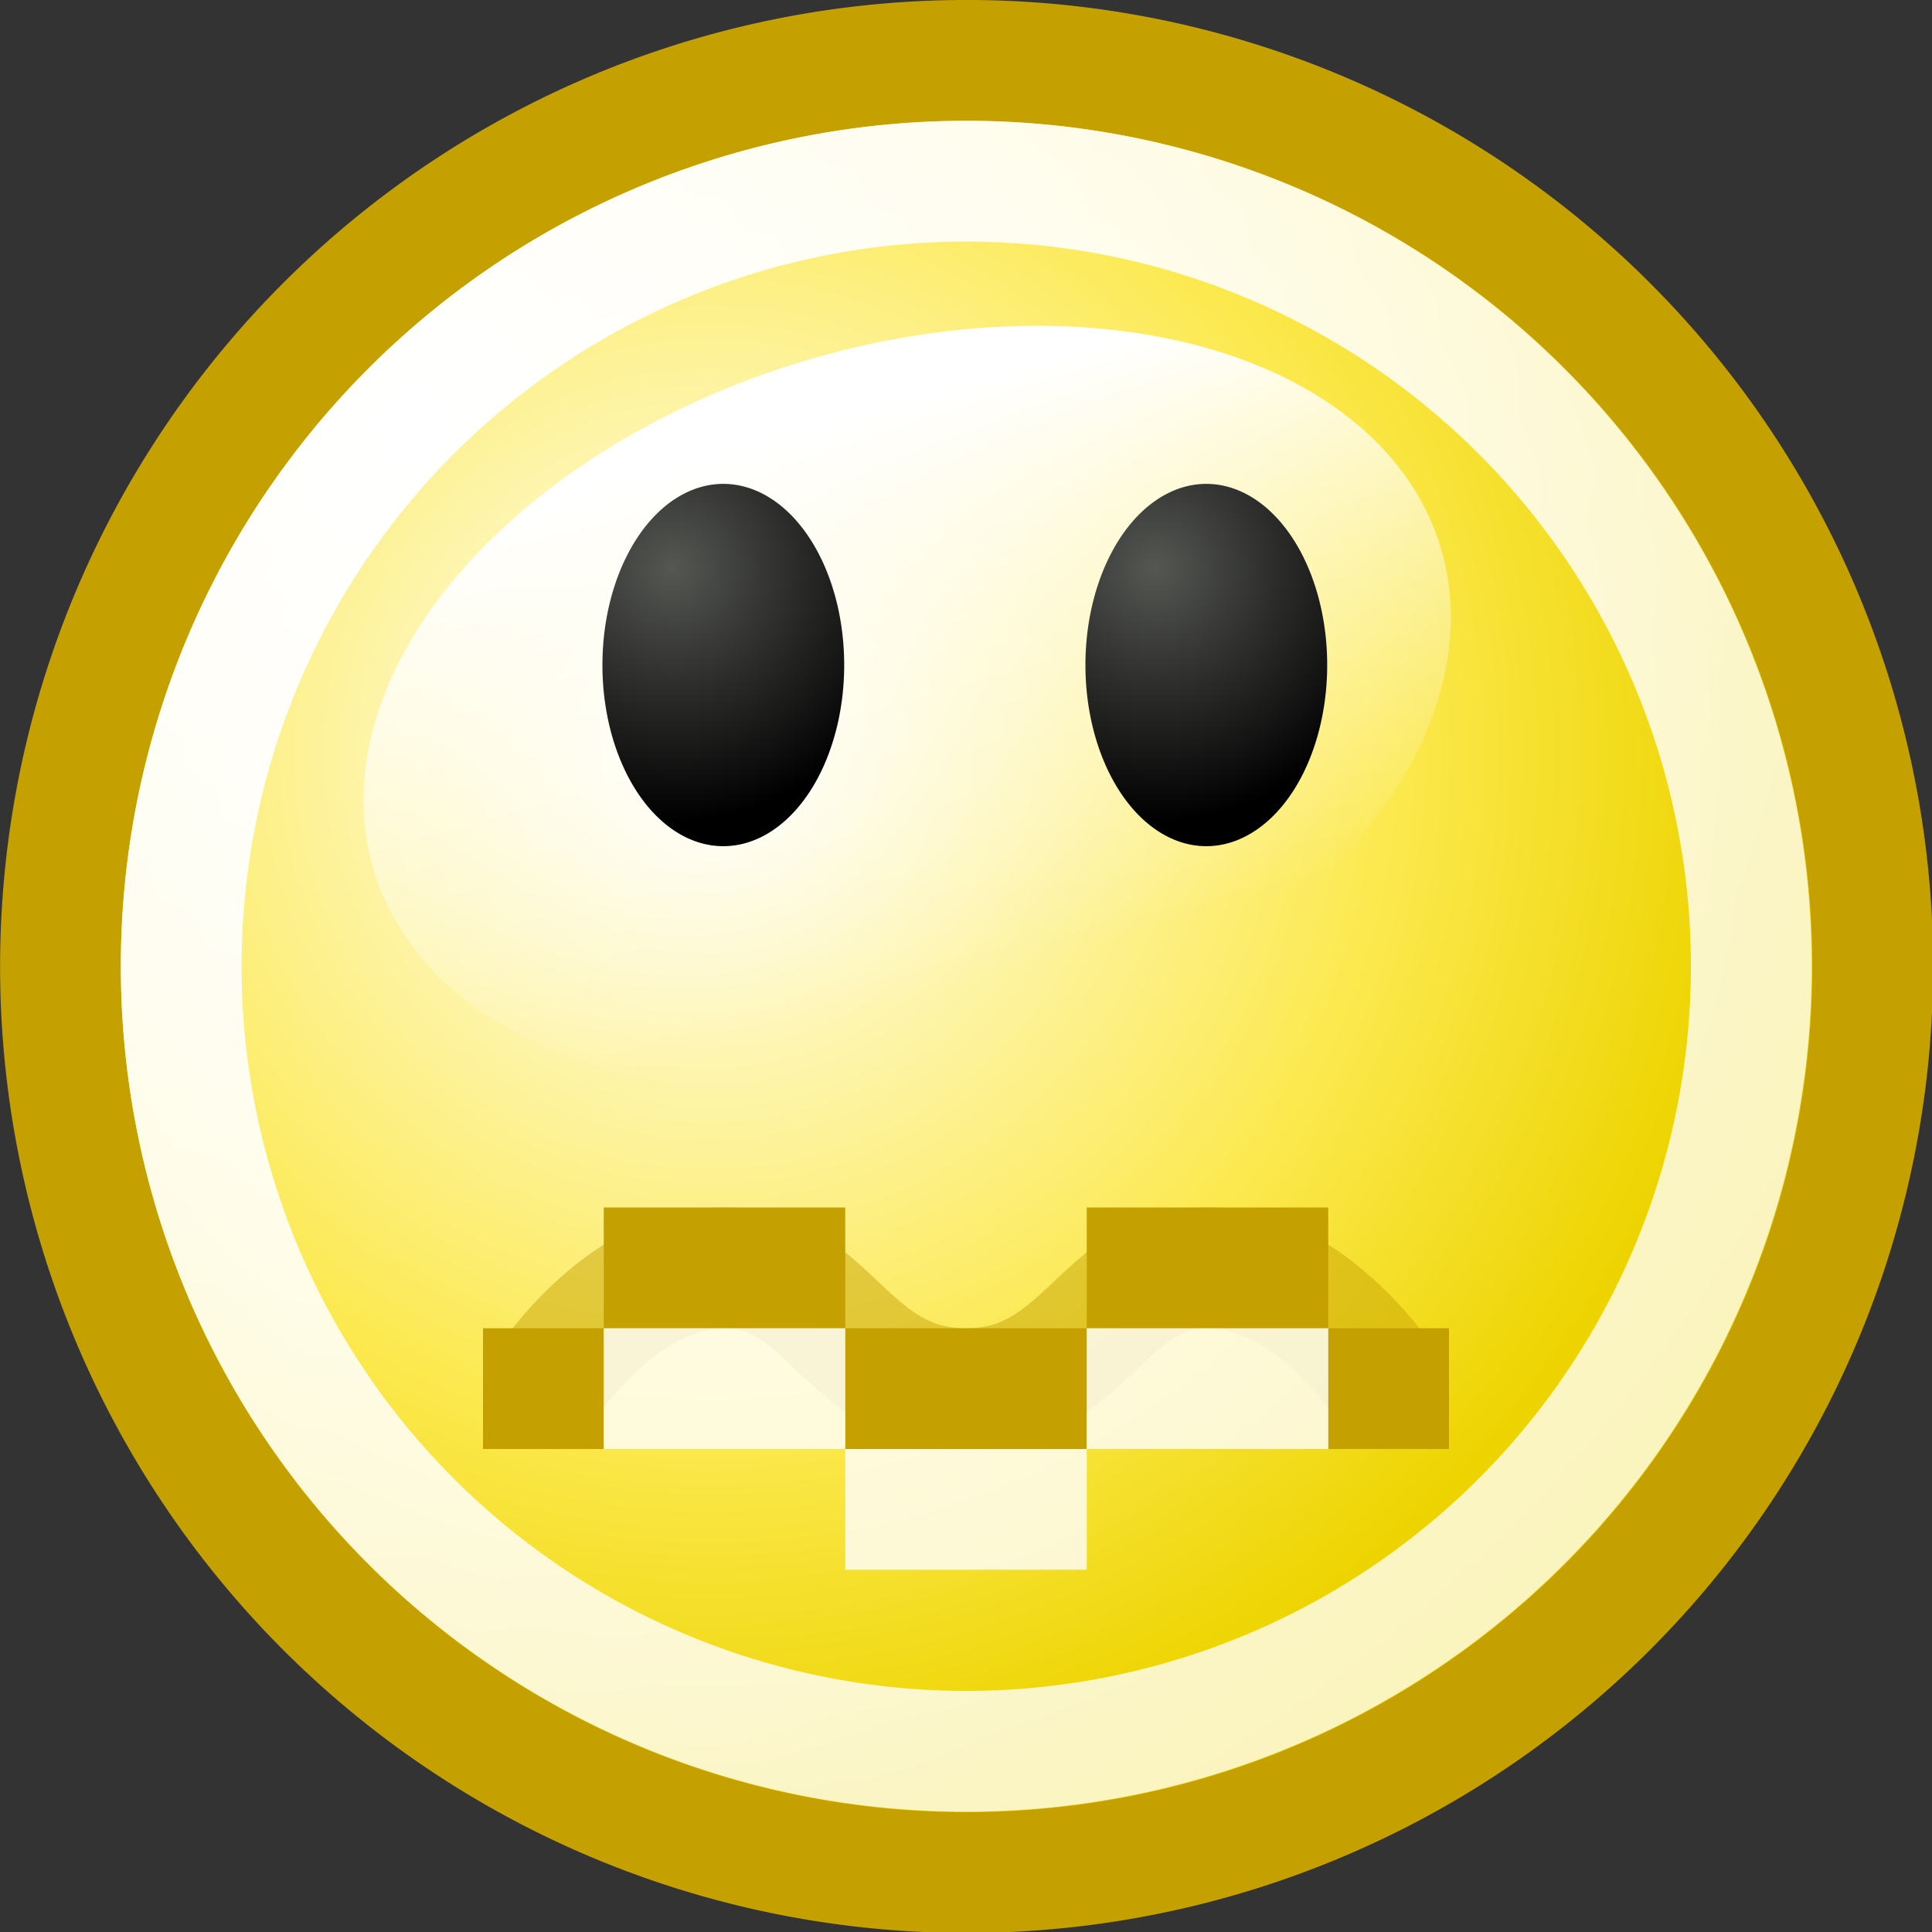 <?xml version="1.0" encoding="UTF-8" standalone="no"?>
<!-- Created with Inkscape (http://www.inkscape.org/) -->
<svg
   xmlns:dc="http://purl.org/dc/elements/1.1/"
   xmlns:cc="http://web.resource.org/cc/"
   xmlns:rdf="http://www.w3.org/1999/02/22-rdf-syntax-ns#"
   xmlns:svg="http://www.w3.org/2000/svg"
   xmlns="http://www.w3.org/2000/svg"
   xmlns:xlink="http://www.w3.org/1999/xlink"
   xmlns:sodipodi="http://sodipodi.sourceforge.net/DTD/sodipodi-0.dtd"
   xmlns:inkscape="http://www.inkscape.org/namespaces/inkscape"
   width="16"
   height="16"
   id="svg2"
   sodipodi:version="0.32"
   inkscape:version="0.45.1"
   version="1.0"
   sodipodi:docbase="/home/lapo/Icone/gnome-icon-theme/16x16/emotes"
   sodipodi:docname="face-worried.svg"
   inkscape:export-filename="/home/lapo/Desktop/smileys.png"
   inkscape:export-xdpi="90"
   inkscape:export-ydpi="90"
   inkscape:output_extension="org.inkscape.output.svg.inkscape">
  <rect width="100%" height="100%" fill="#333333" stroke="none"/>
  <defs
     id="defs4">
    <linearGradient
       inkscape:collect="always"
       id="linearGradient7768">
      <stop
         style="stop-color:#ffffff;stop-opacity:1;"
         offset="0"
         id="stop7770" />
      <stop
         style="stop-color:#ffffff;stop-opacity:0;"
         offset="1"
         id="stop7772" />
    </linearGradient>
    <linearGradient
       id="linearGradient6741"
       inkscape:collect="always">
      <stop
         id="stop6743"
         offset="0"
         style="stop-color:#555753;stop-opacity:1" />
      <stop
         id="stop6745"
         offset="1"
         style="stop-color:#000000;stop-opacity:1" />
    </linearGradient>
    <linearGradient
       inkscape:collect="always"
       id="linearGradient7837">
      <stop
         style="stop-color:#555753;stop-opacity:1"
         offset="0"
         id="stop7839" />
      <stop
         style="stop-color:#000000;stop-opacity:1"
         offset="1"
         id="stop7841" />
    </linearGradient>
    <linearGradient
       id="linearGradient2784">
      <stop
         style="stop-color:white;stop-opacity:1;"
         offset="0"
         id="stop2786" />
      <stop
         style="stop-color:white;stop-opacity:0.706;"
         offset="1"
         id="stop2788" />
    </linearGradient>
    <linearGradient
       id="linearGradient2770">
      <stop
         style="stop-color:white;stop-opacity:1"
         offset="0"
         id="stop2772" />
      <stop
         id="stop2885"
         offset="0.65"
         style="stop-color:#fce94f;stop-opacity:1;" />
      <stop
         style="stop-color:#edd400;stop-opacity:1"
         offset="1"
         id="stop2774" />
    </linearGradient>
    <radialGradient
       inkscape:collect="always"
       xlink:href="#linearGradient2770"
       id="radialGradient8026"
       gradientUnits="userSpaceOnUse"
       gradientTransform="matrix(1.095,0,0,1.095,-0.926,-0.737)"
       cx="9.375"
       cy="7.803"
       fx="9.375"
       fy="7.803"
       r="10.049" />
    <radialGradient
       inkscape:collect="always"
       xlink:href="#linearGradient2784"
       id="radialGradient8028"
       gradientUnits="userSpaceOnUse"
       gradientTransform="matrix(2.245,0,0,2.245,-6.58,-4.31)"
       cx="5.287"
       cy="3.463"
       fx="5.287"
       fy="3.463"
       r="10.108" />
    <linearGradient
       inkscape:collect="always"
       xlink:href="#linearGradient7768"
       id="linearGradient8030"
       gradientUnits="userSpaceOnUse"
       x1="71.451"
       y1="-124.883"
       x2="71.451"
       y2="-117.864" />
    <radialGradient
       inkscape:collect="always"
       xlink:href="#linearGradient6741"
       id="radialGradient8032"
       gradientUnits="userSpaceOnUse"
       gradientTransform="matrix(2.083,0,0,1.849,-32.279,110.738)"
       cx="30.295"
       cy="-129.779"
       fx="30.295"
       fy="-129.779"
       r="3.219" />
    <radialGradient
       inkscape:collect="always"
       xlink:href="#linearGradient7837"
       id="radialGradient8034"
       gradientUnits="userSpaceOnUse"
       gradientTransform="matrix(2.083,0,0,1.849,-32.279,110.738)"
       cx="30.295"
       cy="-129.779"
       fx="30.295"
       fy="-129.779"
       r="3.219" />
  </defs>
  <sodipodi:namedview
     id="base"
     pagecolor="#ffffff"
     bordercolor="#666666"
     borderopacity="1.0"
     inkscape:pageopacity="0"
     inkscape:pageshadow="2"
     inkscape:zoom="1"
     inkscape:cx="10.372124"
     inkscape:cy="5.7077783"
     inkscape:document-units="px"
     inkscape:current-layer="layer1"
     width="16px"
     height="16px"
     inkscape:showpageshadow="false"
     showgrid="false"
     gridempspacing="2"
     gridspacingx="0.5px"
     gridspacingy="0.5px"
     borderlayer="false"
     showborder="false"
     showguides="false"
     inkscape:guide-bbox="true"
     inkscape:window-width="1112"
     inkscape:window-height="940"
     inkscape:window-x="312"
     inkscape:window-y="148"
     inkscape:grid-points="true"
     inkscape:grid-bbox="true"
     inkscape:object-points="false"
     inkscape:object-paths="false">
    <sodipodi:guide
       orientation="vertical"
       position="24"
       id="guide8441" />
    <sodipodi:guide
       orientation="horizontal"
       position="175"
       id="guide8443" />
    <sodipodi:guide
       orientation="horizontal"
       position="167.01"
       id="guide7776" />
    <sodipodi:guide
       orientation="vertical"
       position="71.02"
       id="guide7778" />
  </sodipodi:namedview>
  <g
     inkscape:label="Livello 1"
     inkscape:groupmode="layer"
     id="layer1"
     style="display:inline">
    <path
       sodipodi:type="arc"
       style="fill:url(#radialGradient8026);fill-opacity:1;stroke:#c4a000;stroke-width:1.273;stroke-linecap:round;stroke-linejoin:miter;stroke-miterlimit:4;stroke-dasharray:none;stroke-dashoffset:0;stroke-opacity:1;display:inline"
       id="path2064"
       sodipodi:cx="12.046875"
       sodipodi:cy="10.046875"
       sodipodi:rx="9.546875"
       sodipodi:ry="9.546875"
       d="M 21.594 10.047 A 9.547 9.547 0 1 1  2.5,10.047 A 9.547 9.547 0 1 1  21.594 10.047 z"
       transform="matrix(0.786,0,0,0.786,-1.464,0.107)"
       inkscape:export-filename="/home/lapo/Desktop/something-along-the-lines.png"
       inkscape:export-xdpi="90"
       inkscape:export-ydpi="90" />
    <path
       sodipodi:type="arc"
       style="fill:none;fill-opacity:1;stroke:url(#radialGradient8028);stroke-width:1.469;stroke-linecap:round;stroke-linejoin:miter;stroke-miterlimit:4;stroke-dasharray:none;stroke-dashoffset:0;stroke-opacity:1;display:inline"
       id="path2068"
       sodipodi:cx="12.046875"
       sodipodi:cy="10.046875"
       sodipodi:rx="9.546875"
       sodipodi:ry="9.546875"
       d="M 21.594 10.047 A 9.547 9.547 0 1 1  2.5,10.047 A 9.547 9.547 0 1 1  21.594 10.047 z"
       transform="matrix(0.681,0,0,0.681,-0.202,1.16)"
       inkscape:export-filename="/home/lapo/Desktop/something-along-the-lines.png"
       inkscape:export-xdpi="90"
       inkscape:export-ydpi="90" />
    <path
       sodipodi:type="arc"
       style="fill:url(#linearGradient8030);fill-opacity:1;fill-rule:evenodd;stroke:none;stroke-width:1;stroke-linecap:round;stroke-linejoin:round;stroke-miterlimit:4;stroke-dasharray:none;stroke-dashoffset:0.7;stroke-opacity:1;display:inline"
       id="path7894"
       sodipodi:cx="71.5"
       sodipodi:cy="-121.28125"
       sodipodi:rx="5.3125"
       sodipodi:ry="4.40625"
       d="M 76.812 -121.281 A 5.312 4.406 0 1 1  66.188,-121.281 A 5.312 4.406 0 1 1  76.812 -121.281 z"
       transform="matrix(0.836,-0.236,0.168,0.661,-31.886,102.91)"
       inkscape:transform-center-y="-2.9132189"
       inkscape:transform-center-x="0.73951899" />
    <g
       style="display:inline"
       id="g6751"
       transform="translate(-91,124)">
      <path
         transform="matrix(-0.311,0,0,-0.353,106.155,-164.912)"
         d="M 32.688 -131.5 A 3.219 4.25 0 1 1  26.25,-131.5 A 3.219 4.25 0 1 1  32.688 -131.5 z"
         sodipodi:ry="4.25"
         sodipodi:rx="3.21875"
         sodipodi:cy="-131.5"
         sodipodi:cx="29.46875"
         id="path6753"
         style="fill:url(#radialGradient8032);fill-opacity:1;fill-rule:evenodd;stroke:none;stroke-width:1;stroke-linecap:round;stroke-linejoin:miter;stroke-miterlimit:4;stroke-dasharray:none;stroke-dashoffset:0.7;stroke-opacity:1;display:inline"
         sodipodi:type="arc" />
      <path
         transform="matrix(-0.311,0,0,-0.353,110.155,-164.912)"
         d="M 32.688 -131.5 A 3.219 4.25 0 1 1  26.25,-131.5 A 3.219 4.25 0 1 1  32.688 -131.5 z"
         sodipodi:ry="4.25"
         sodipodi:rx="3.21875"
         sodipodi:cy="-131.5"
         sodipodi:cx="29.46875"
         id="path6755"
         style="fill:url(#radialGradient8034);fill-opacity:1;fill-rule:evenodd;stroke:none;stroke-width:1;stroke-linecap:round;stroke-linejoin:miter;stroke-miterlimit:4;stroke-dasharray:none;stroke-dashoffset:0.7;stroke-opacity:1;display:inline"
         sodipodi:type="arc" />
    </g>
    <rect
       style="opacity:1;color:#000000;fill:#c4a000;fill-opacity:1;fill-rule:evenodd;stroke:none;stroke-width:1;stroke-linecap:round;stroke-linejoin:miter;marker:none;marker-start:none;marker-mid:none;marker-end:none;stroke-miterlimit:4;stroke-dasharray:none;stroke-dashoffset:0;stroke-opacity:1;visibility:visible;display:inline;overflow:visible;enable-background:accumulate"
       id="rect2191"
       width="1"
       height="1"
       x="4"
       y="11" />
    <rect
       style="opacity:1;color:#000000;fill:#c4a000;fill-opacity:1;fill-rule:evenodd;stroke:none;stroke-width:1;stroke-linecap:round;stroke-linejoin:miter;marker:none;marker-start:none;marker-mid:none;marker-end:none;stroke-miterlimit:4;stroke-dasharray:none;stroke-dashoffset:0;stroke-opacity:1;visibility:visible;display:inline;overflow:visible;enable-background:accumulate"
       id="rect3164"
       width="2"
       height="1"
       x="5"
       y="10" />
    <rect
       style="opacity:1;color:#000000;fill:#c4a000;fill-opacity:1;fill-rule:evenodd;stroke:none;stroke-width:1;stroke-linecap:round;stroke-linejoin:miter;marker:none;marker-start:none;marker-mid:none;marker-end:none;stroke-miterlimit:4;stroke-dasharray:none;stroke-dashoffset:0;stroke-opacity:1;visibility:visible;display:inline;overflow:visible;enable-background:accumulate"
       id="rect3166"
       width="2"
       height="1"
       x="7"
       y="11" />
    <rect
       style="opacity:1;color:#000000;fill:#c4a000;fill-opacity:1;fill-rule:evenodd;stroke:none;stroke-width:1;stroke-linecap:round;stroke-linejoin:miter;marker:none;marker-start:none;marker-mid:none;marker-end:none;stroke-miterlimit:4;stroke-dasharray:none;stroke-dashoffset:0;stroke-opacity:1;visibility:visible;display:inline;overflow:visible;enable-background:accumulate"
       id="rect3176"
       width="1"
       height="1"
       x="11"
       y="11" />
    <rect
       style="opacity:1;color:#000000;fill:#c4a000;fill-opacity:1;fill-rule:evenodd;stroke:none;stroke-width:1;stroke-linecap:round;stroke-linejoin:miter;marker:none;marker-start:none;marker-mid:none;marker-end:none;stroke-miterlimit:4;stroke-dasharray:none;stroke-dashoffset:0;stroke-opacity:1;visibility:visible;display:inline;overflow:visible;enable-background:accumulate"
       id="rect3178"
       width="2"
       height="1"
       x="9"
       y="10" />
    <path
       style="fill:none;fill-rule:evenodd;stroke:#c4a000;stroke-width:1px;stroke-linecap:round;stroke-linejoin:round;stroke-opacity:1;opacity:0.475"
       d="M 4.5,11.5 C 4.5,11.5 5.125,10.5 6,10.5 C 6.875,10.5 7,11.5 8,11.5 C 9,11.5 9.125,10.5 10,10.5 C 10.875,10.5 11.5,11.5 11.5,11.5"
       id="path3191"
       sodipodi:nodetypes="csssc" />
    <g
       id="g3186"
       style="opacity:0.8">
      <rect
         y="11"
         x="5"
         height="1"
         width="2"
         id="rect3180"
         style="opacity:1;color:#000000;fill:#ffffff;fill-opacity:1;fill-rule:evenodd;stroke:none;stroke-width:1;stroke-linecap:round;stroke-linejoin:miter;marker:none;marker-start:none;marker-mid:none;marker-end:none;stroke-miterlimit:4;stroke-dasharray:none;stroke-dashoffset:0;stroke-opacity:1;visibility:visible;display:inline;overflow:visible;enable-background:accumulate" />
      <rect
         y="12"
         x="7"
         height="1"
         width="2"
         id="rect3182"
         style="opacity:1;color:#000000;fill:#ffffff;fill-opacity:1;fill-rule:evenodd;stroke:none;stroke-width:1;stroke-linecap:round;stroke-linejoin:miter;marker:none;marker-start:none;marker-mid:none;marker-end:none;stroke-miterlimit:4;stroke-dasharray:none;stroke-dashoffset:0;stroke-opacity:1;visibility:visible;display:inline;overflow:visible;enable-background:accumulate" />
      <rect
         y="11"
         x="9"
         height="1"
         width="2"
         id="rect3184"
         style="opacity:1;color:#000000;fill:#ffffff;fill-opacity:1;fill-rule:evenodd;stroke:none;stroke-width:1;stroke-linecap:round;stroke-linejoin:miter;marker:none;marker-start:none;marker-mid:none;marker-end:none;stroke-miterlimit:4;stroke-dasharray:none;stroke-dashoffset:0;stroke-opacity:1;visibility:visible;display:inline;overflow:visible;enable-background:accumulate" />
    </g>
  </g>
</svg>
